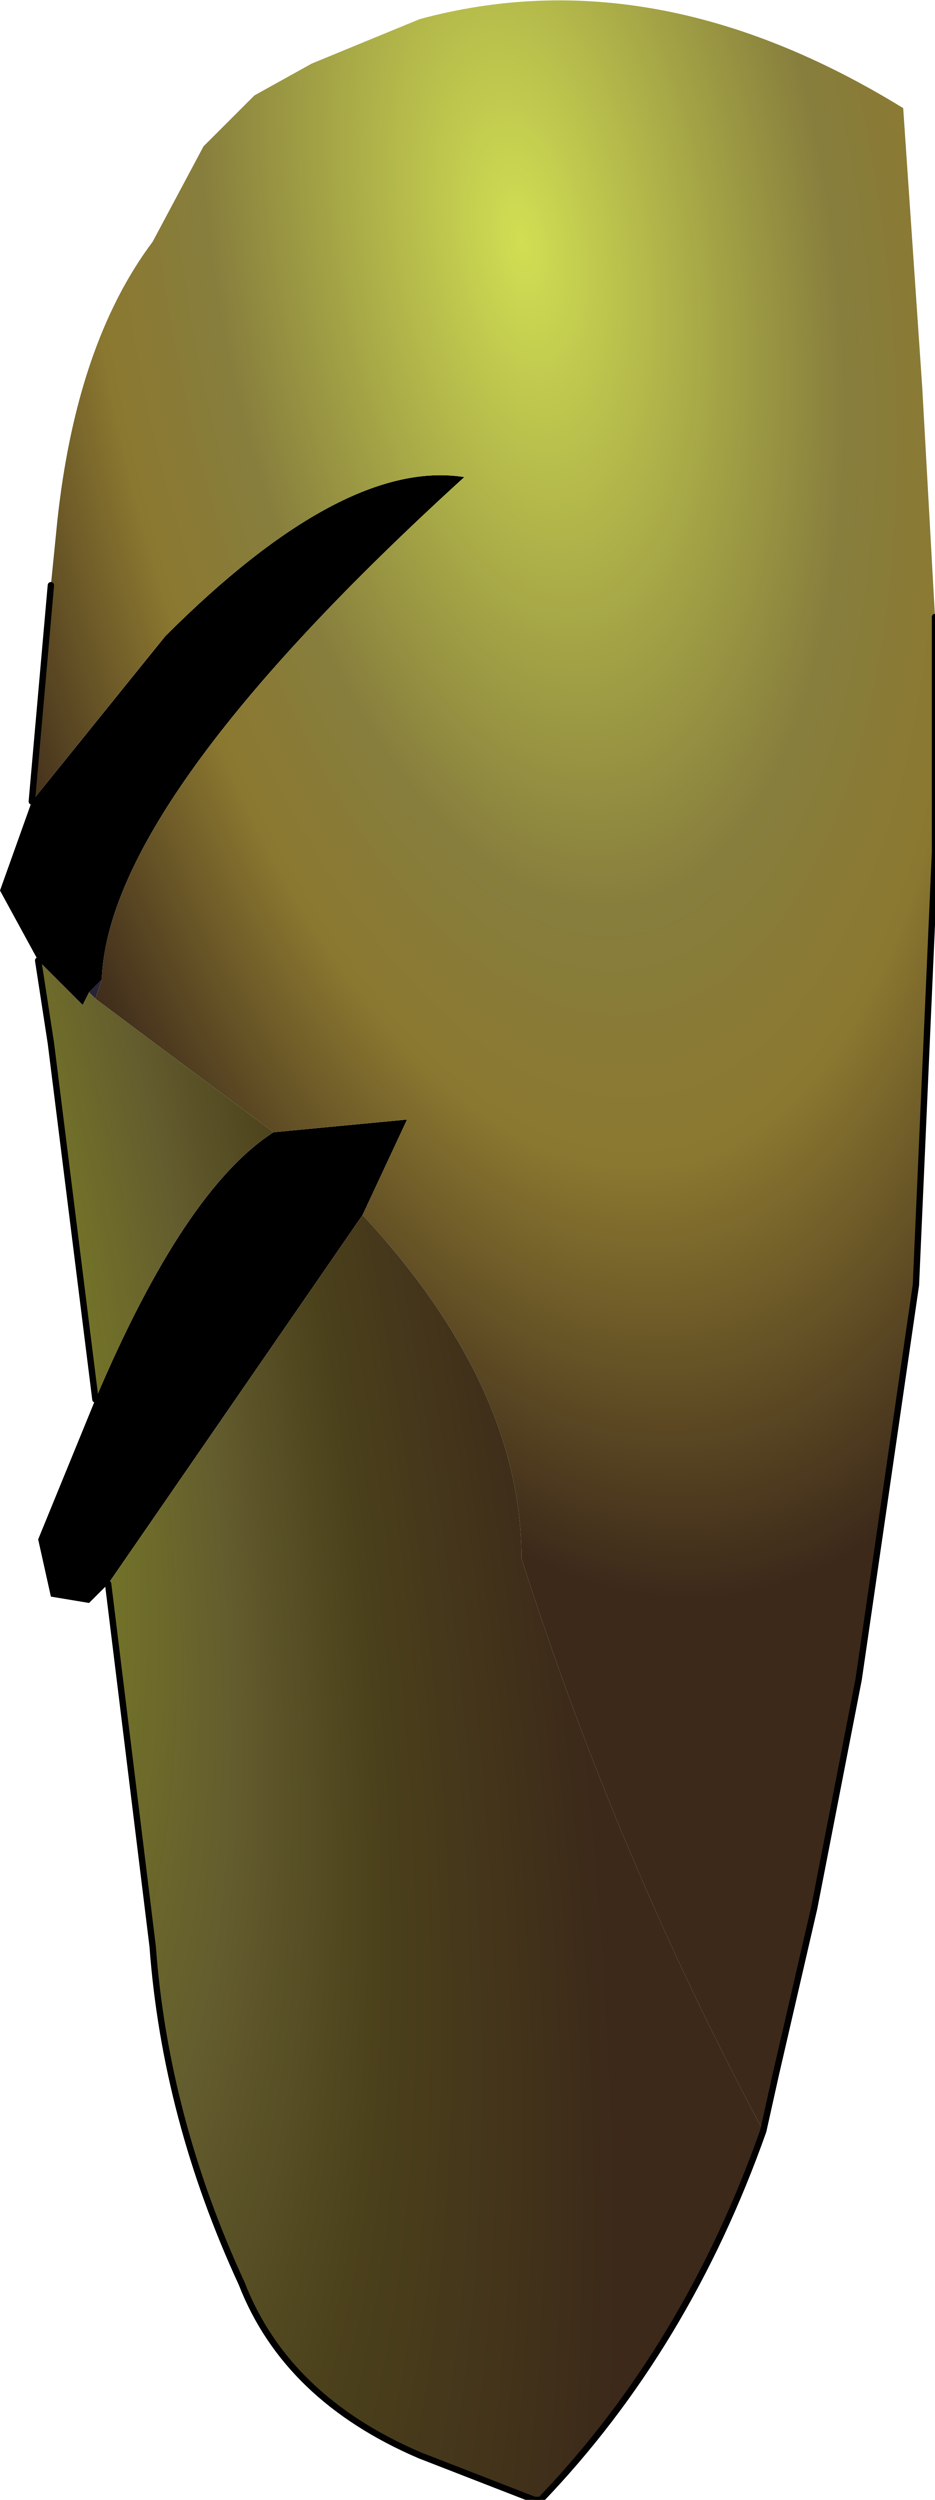 <?xml version="1.0" encoding="UTF-8" standalone="no"?>
<svg xmlns:ffdec="https://www.free-decompiler.com/flash" xmlns:xlink="http://www.w3.org/1999/xlink" ffdec:objectType="frame" height="39.3px" width="14.7px" xmlns="http://www.w3.org/2000/svg">
  <g transform="matrix(2.0, 0.0, 0.0, 2.0, 7.6, 19.6)">
    <use ffdec:characterId="2119" height="19.65" transform="matrix(1.0, 0.0, 0.0, 1.0, -3.8, -9.8)" width="7.35" xlink:href="#shape0"/>
  </g>
  <defs>
    <g id="shape0" transform="matrix(1.0, 0.0, 0.0, 1.0, 3.8, 9.8)">
      <path d="M-3.0 -2.1 L-3.05 -1.95 -3.1 -2.0 -3.0 -2.1 M-3.45 -2.2 L-3.5 -2.25 -3.45 -2.2" fill="url(#gradient0)" fill-rule="evenodd" stroke="none"/>
      <path d="M-2.95 2.65 L-3.1 2.8 -3.4 2.75 -3.5 2.3 -3.05 1.2 Q-2.35 -0.45 -1.65 -0.9 L-0.6 -1.0 -0.95 -0.25 -2.95 2.65 M-3.5 -2.25 L-3.8 -2.8 -3.55 -3.5 -2.5 -4.8 Q-1.1 -6.2 -0.15 -6.05 -2.95 -3.5 -3.0 -2.1 L-3.1 -2.0 -3.15 -1.9 -3.45 -2.2 -3.5 -2.25" fill="#000000" fill-rule="evenodd" stroke="none"/>
      <path d="M-3.4 -5.2 L-3.35 -5.7 Q-3.2 -7.1 -2.6 -7.9 L-2.2 -8.65 -1.8 -9.05 -1.35 -9.3 -0.5 -9.65 Q1.35 -10.15 3.3 -8.95 L3.45 -6.75 3.55 -4.95 3.55 -3.1 3.4 0.3 2.95 3.4 2.6 5.2 2.3 6.5 2.2 6.95 Q1.05 4.8 0.3 2.45 0.3 1.1 -0.95 -0.25 L-0.6 -1.0 -1.65 -0.9 -3.05 -1.95 -3.0 -2.1 Q-2.95 -3.5 -0.15 -6.05 -1.1 -6.2 -2.5 -4.8 L-3.55 -3.5 -3.4 -5.2" fill="url(#gradient1)" fill-rule="evenodd" stroke="none"/>
      <path d="M2.2 6.95 Q1.6 8.65 0.45 9.85 L0.4 9.85 -0.5 9.5 Q-1.55 9.05 -1.9 8.15 -2.5 6.85 -2.6 5.5 L-2.95 2.65 -0.95 -0.25 Q0.3 1.1 0.3 2.45 1.05 4.8 2.2 6.95 M-3.05 1.2 L-3.4 -1.6 -3.5 -2.25 -3.45 -2.2 -3.15 -1.9 -3.1 -2.0 -3.05 -1.95 -1.65 -0.9 Q-2.35 -0.45 -3.05 1.2" fill="url(#gradient2)" fill-rule="evenodd" stroke="none"/>
      <path d="M3.55 -4.95 L3.55 -3.1 3.4 0.3 2.95 3.4 2.6 5.2 2.3 6.5 2.2 6.95 Q1.6 8.65 0.45 9.85 L0.4 9.85 -0.5 9.5 Q-1.55 9.05 -1.9 8.15 -2.5 6.85 -2.6 5.5 L-2.95 2.65 M-3.05 1.2 L-3.4 -1.6 -3.5 -2.25 M-3.55 -3.5 L-3.4 -5.2" fill="none" stroke="#000000" stroke-linecap="round" stroke-linejoin="round" stroke-width="0.05"/>
    </g>
    <radialGradient cx="0" cy="0" gradientTransform="matrix(0.006, -8.0E-4, 0.002, 0.013, 0.3, -7.9)" gradientUnits="userSpaceOnUse" id="gradient0" r="819.2" spreadMethod="pad">
      <stop offset="0.0" stop-color="#79b999"/>
      <stop offset="0.49" stop-color="#527072"/>
      <stop offset="0.678" stop-color="#535368"/>
      <stop offset="1.0" stop-color="#262233"/>
    </radialGradient>
    <radialGradient cx="0" cy="0" gradientTransform="matrix(0.006, -8.0E-4, 0.002, 0.013, 0.3, -7.9)" gradientUnits="userSpaceOnUse" id="gradient1" r="819.2" spreadMethod="pad">
      <stop offset="0.0" stop-color="#d1df53"/>
      <stop offset="0.49" stop-color="#877e3d"/>
      <stop offset="0.678" stop-color="#8b7830"/>
      <stop offset="1.0" stop-color="#3c291a"/>
    </radialGradient>
    <radialGradient cx="0" cy="0" gradientTransform="matrix(0.006, -0.001, 0.004, 0.019, -4.85, 0.0)" gradientUnits="userSpaceOnUse" id="gradient2" r="819.2" spreadMethod="pad">
      <stop offset="0.0" stop-color="#919d1e"/>
      <stop offset="0.49" stop-color="#635c2e"/>
      <stop offset="0.678" stop-color="#4b411b"/>
      <stop offset="1.0" stop-color="#3c291a"/>
    </radialGradient>
  </defs>
</svg>
